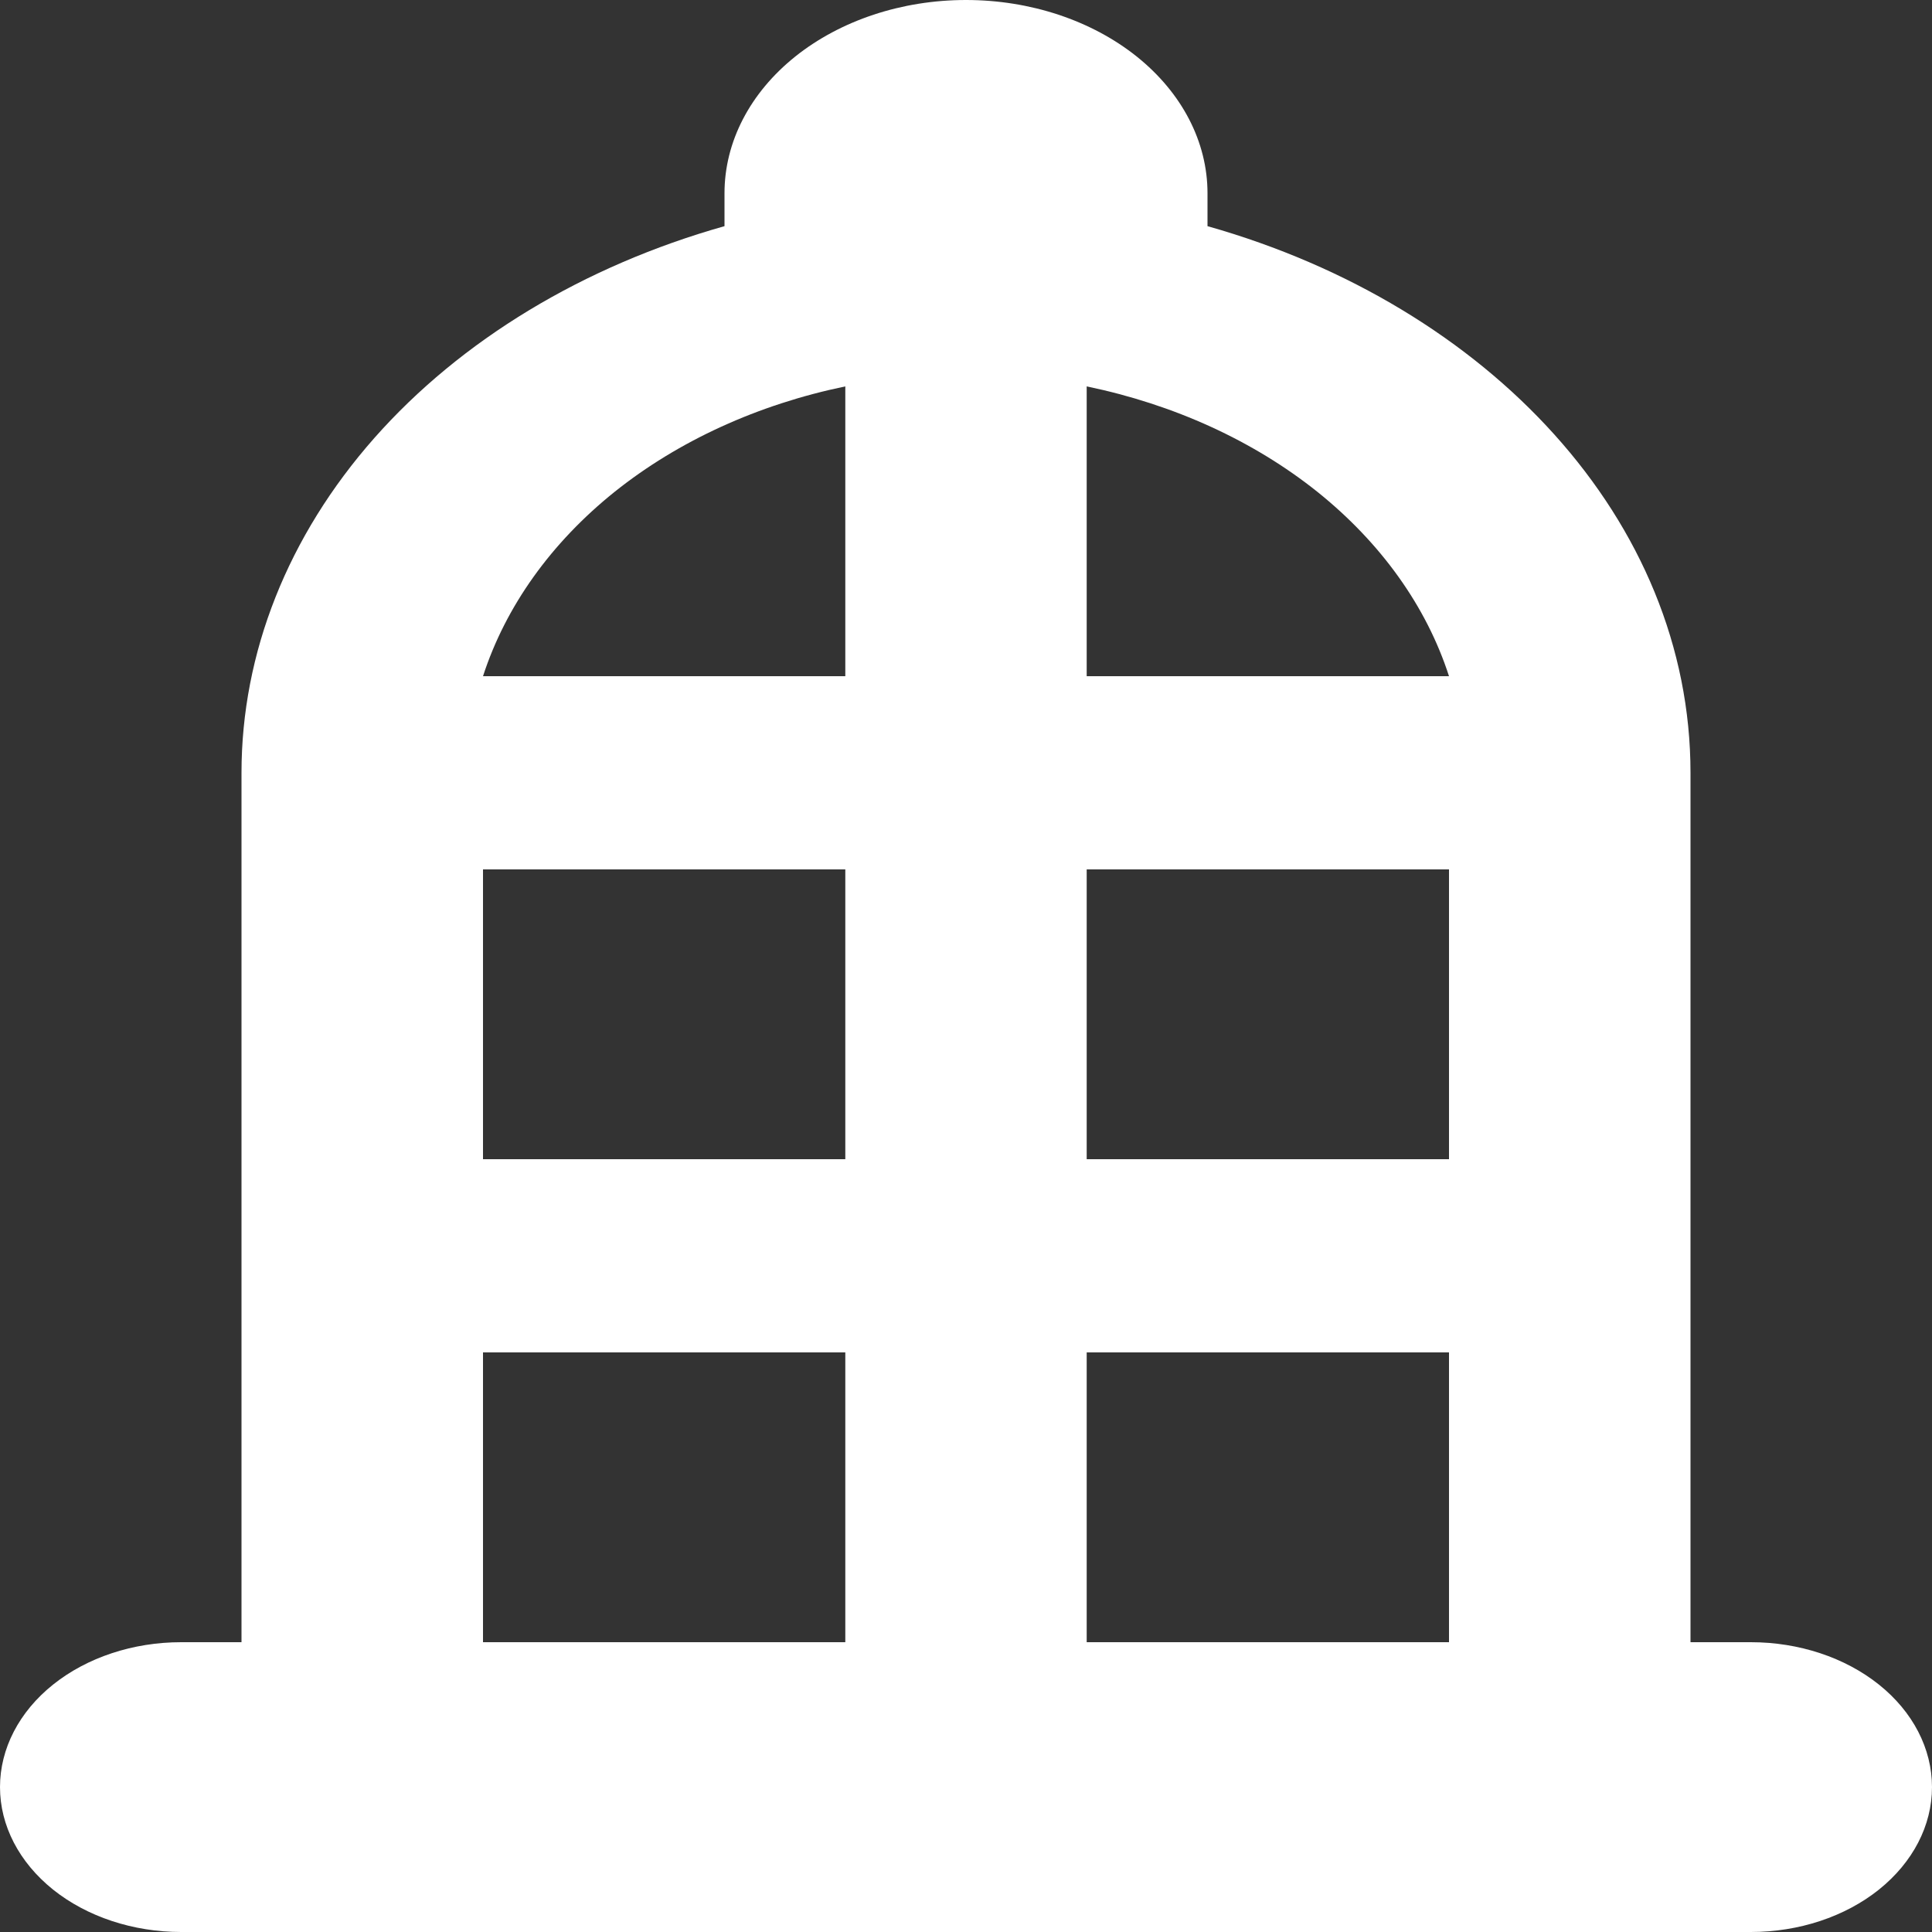 <svg width="17" height="17" viewBox="0 0 17 17" fill="none" xmlns="http://www.w3.org/2000/svg">
<rect x="0" y="0" width="17" height="17" fill="#333333" stroke="none"/>
<path fill-rule="evenodd" clip-rule="evenodd" d="M10.625 1.99C13.101 2.69 14.875 4.58 14.875 6.8V14.45H15.406C15.829 14.45 16.234 14.584 16.533 14.823C16.832 15.062 17 15.387 17 15.725C17 16.063 16.832 16.387 16.533 16.627C16.234 16.866 15.829 17 15.406 17H1.594C1.171 17 0.766 16.866 0.467 16.627C0.168 16.387 0 16.063 0 15.725C0 15.387 0.168 15.062 0.467 14.823C0.766 14.584 1.171 14.45 1.594 14.45H2.125V6.8C2.125 5.745 2.533 4.716 3.294 3.854C4.055 2.993 5.132 2.341 6.375 1.99V1.7C6.375 1.249 6.599 0.817 6.997 0.498C7.396 0.179 7.936 0 8.5 0C9.064 0 9.604 0.179 10.003 0.498C10.401 0.817 10.625 1.249 10.625 1.7V1.99ZM12.75 7.65V10.2H9.562V7.65H12.75ZM12.75 5.95H9.562V3.4C10.33 3.559 11.03 3.879 11.591 4.327C12.151 4.776 12.552 5.336 12.75 5.95ZM4.25 7.65H7.438V10.2H4.25V7.65ZM4.25 5.95C4.449 5.336 4.849 4.776 5.409 4.327C5.97 3.879 6.67 3.559 7.438 3.4V5.95H4.25ZM12.75 11.9V14.45H9.562V11.9H12.75ZM4.25 11.9H7.438V14.45H4.25V11.9Z" fill="white"/>
</svg>
